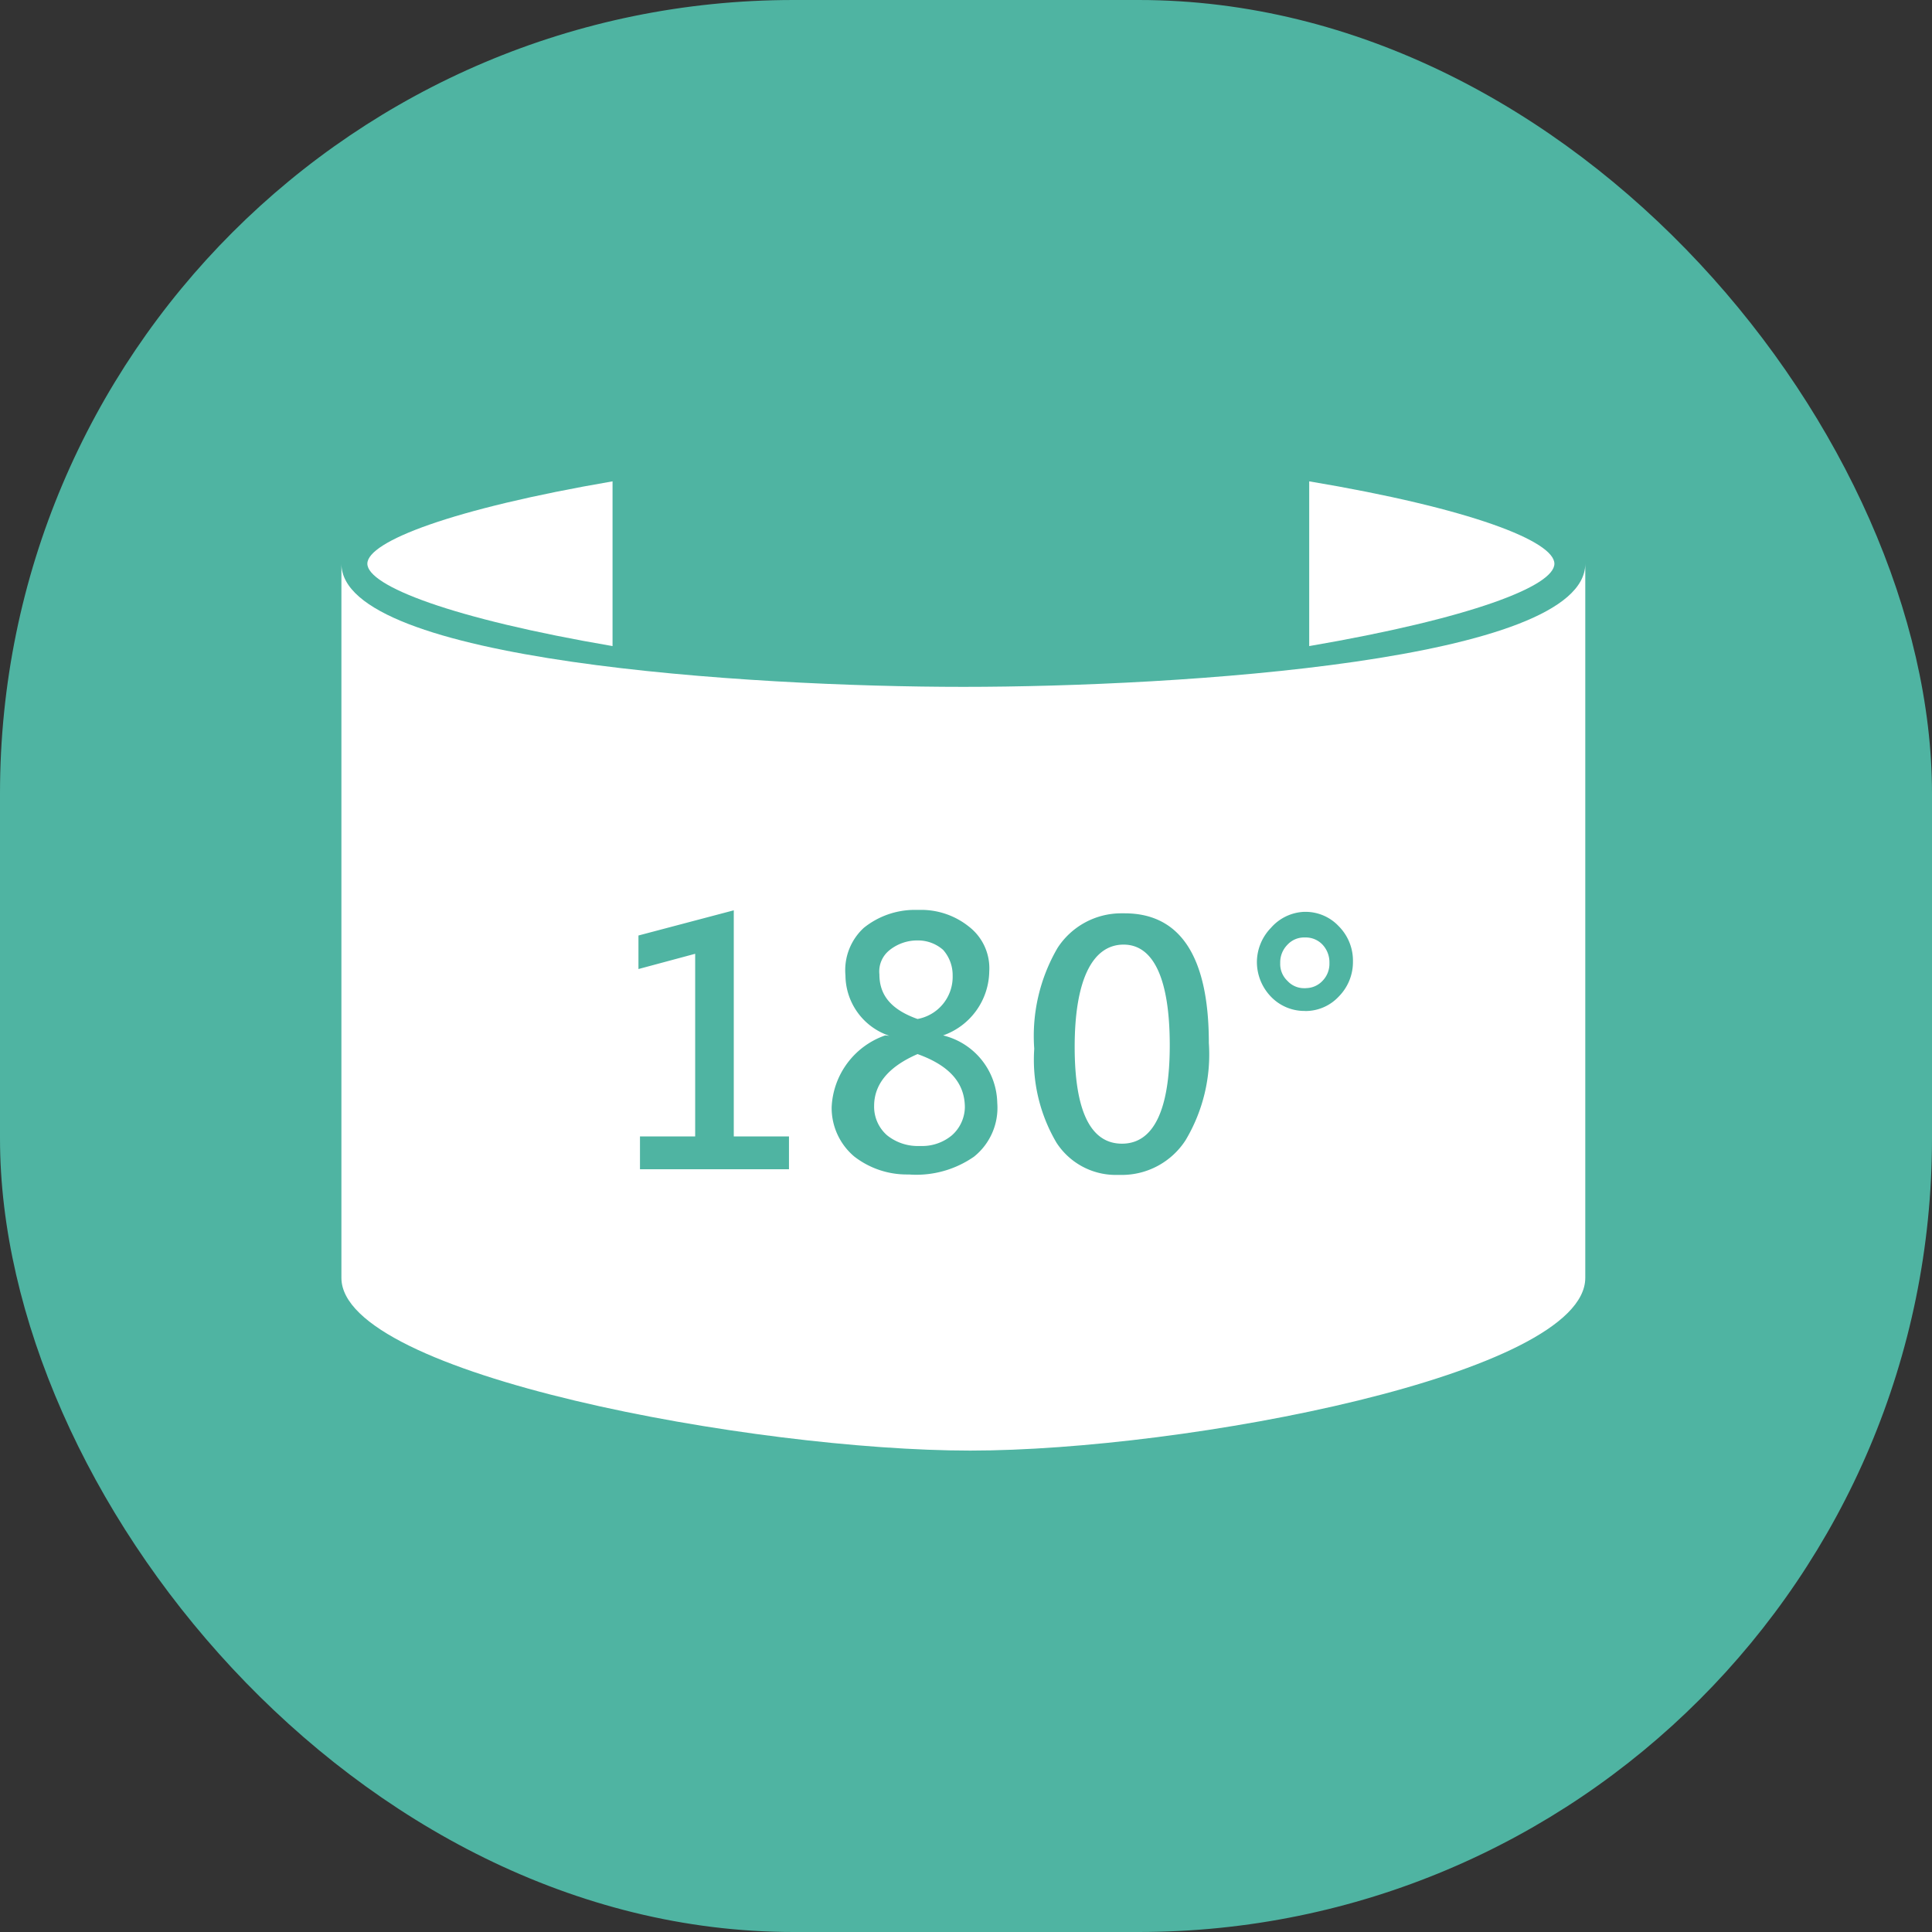 <svg xmlns="http://www.w3.org/2000/svg" xmlns:xlink="http://www.w3.org/1999/xlink" width="56" height="56" viewBox="0 0 56 56">
  <rect x="0" y="0" width="56" height="56" fill="#333333" stroke="none"/>
  <defs>
    <style>
      .cls-1 {
        clip-path: url(#clip-ic_scenes_n_);
      }

      .cls-2 {
        fill: #4fb4a2;
      }

      .cls-3 {
        fill: none;
      }

      .cls-4 {
        fill: #fff;
      }
    </style>
    <clipPath id="clip-ic_scenes_n_">
      <rect width="56" height="56"/>
    </clipPath>
  </defs>
  <g id="ic_scenes_n_" data-name="ic_scenes_n " class="cls-1">
    <g id="ic_tabs_mid" data-name="ic/tabs/mid">
      <rect id="Rectangle" class="cls-2" width="56" height="56" rx="23"/>
      <g id="ic_sm_activity" data-name="ic/sm/activity" transform="translate(7 7)">
        <rect id="ic_sm_180_background" data-name="ic/sm/180 background" class="cls-3" width="42" height="42"/>
        <g id="scenes" transform="translate(2.896 6.952)">
          <path id="Path" class="cls-4" d="M18.027,3.57C11.793,3.57,0,2.818,0,0V20.7c0,2.818,11.992,5.007,18.226,5.007S36.054,23.5,36.054,20.7V0C36.054,2.818,24.261,3.57,18.027,3.57Z" transform="translate(0 2.387)"/>
          <path id="Path-2" data-name="Path" class="cls-4" d="M7.107,4.775V0C2.443.8,0,1.746,0,2.387S2.443,3.979,7.107,4.775Z" transform="translate(0.752 0)"/>
          <path id="Path-3" data-name="Path" class="cls-4" d="M0,0V4.775c4.664-.8,7.107-1.735,7.107-2.387S4.686.785,0,0Z" transform="translate(28.052 0)"/>
          <path id="Combined_Shape" data-name="Combined Shape" class="cls-2" d="M12.114,6.744a4.737,4.737,0,0,1-.642-2.72,5.066,5.066,0,0,1,.674-2.918A2.2,2.2,0,0,1,14,.1l.091,0c1.62,0,2.442,1.264,2.442,3.758a4.849,4.849,0,0,1-.674,2.818,2.2,2.2,0,0,1-1.854,1.007h-.058c-.036,0-.073,0-.108,0A2.046,2.046,0,0,1,12.114,6.744Zm.53-2.774c0,1.863.462,2.807,1.371,2.807S15.4,5.818,15.4,3.925c0-1.909-.463-2.918-1.338-2.918C13.146,1.008,12.644,2.06,12.644,3.97Zm-4.775,3.7-.094,0a2.484,2.484,0,0,1-1.52-.521A1.841,1.841,0,0,1,5.6,5.717,2.312,2.312,0,0,1,7.151,3.639l.121.011A1.86,1.86,0,0,1,6,1.9,1.667,1.667,0,0,1,6.532.521,2.36,2.36,0,0,1,8.011,0L8.1,0,8.2,0A2.215,2.215,0,0,1,9.582.488a1.522,1.522,0,0,1,.586,1.293A2,2,0,0,1,8.831,3.639,2.055,2.055,0,0,1,10.4,5.594a1.813,1.813,0,0,1-.673,1.559,2.927,2.927,0,0,1-1.676.525C7.991,7.678,7.929,7.676,7.869,7.672ZM6.831,5.683a1.1,1.1,0,0,0,.375.851,1.42,1.42,0,0,0,.885.311l.077,0h.06a1.345,1.345,0,0,0,.857-.31,1.112,1.112,0,0,0,.376-.807c0-.711-.449-1.218-1.371-1.548C7.255,4.542,6.831,5.047,6.831,5.683Zm.453-4.52a.787.787,0,0,0-.3.707c0,.613.351,1.024,1.105,1.293A1.242,1.242,0,0,0,9.107,1.9a1.1,1.1,0,0,0-.276-.74A1.1,1.1,0,0,0,8.1.886H8.068A1.287,1.287,0,0,0,7.283,1.163ZM.044,7.518V6.567h1.6V1.273L0,1.715V.743L2.763.013V6.567h1.6v.951ZM19.32,2.93H19.3a1.342,1.342,0,0,1-.974-.421,1.45,1.45,0,0,1-.4-1.017,1.435,1.435,0,0,1,.409-.973A1.351,1.351,0,0,1,19.3.057h.038a1.321,1.321,0,0,1,.963.42,1.414,1.414,0,0,1,.409,1.018A1.422,1.422,0,0,1,20.3,2.511a1.318,1.318,0,0,1-.963.421Zm.024-.662a.664.664,0,0,0,.484-.211.706.706,0,0,0,.2-.519.746.746,0,0,0-.2-.53A.667.667,0,0,0,19.344.8H19.29a.652.652,0,0,0-.478.21.724.724,0,0,0-.21.53.671.671,0,0,0,.21.519.649.649,0,0,0,.478.211h.054Z" transform="translate(8.61 12.421)"/>
        </g>
      </g>
    </g>
  </g>
</svg>

